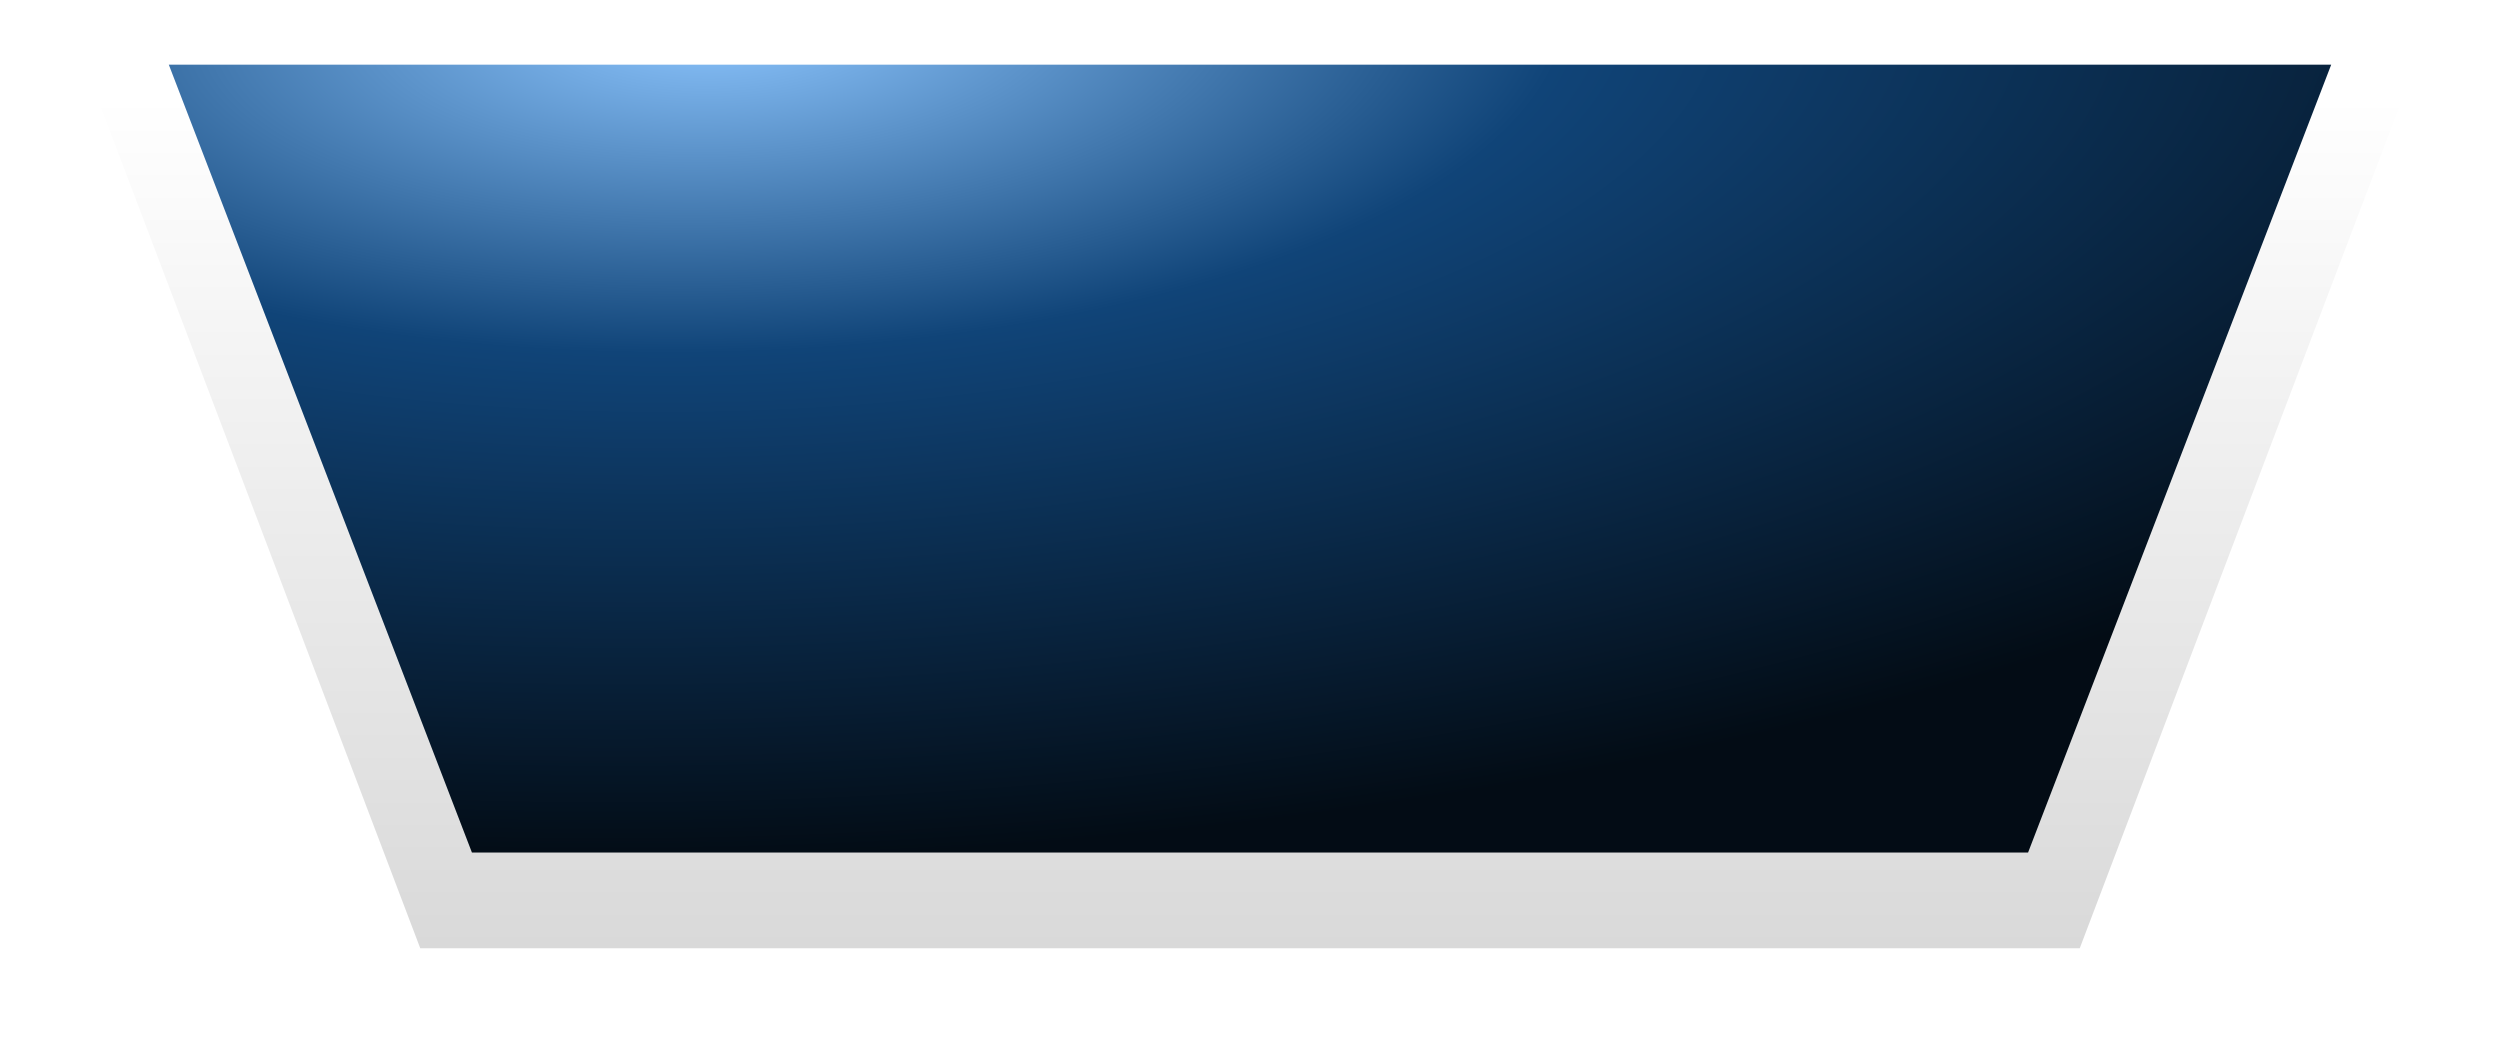 <svg xmlns="http://www.w3.org/2000/svg" xmlns:xlink="http://www.w3.org/1999/xlink" width="232" height="97" viewBox="0 0 232 97">
  <defs>
    <linearGradient id="linear-gradient" x1="0.5" x2="0.5" y2="1" gradientUnits="objectBoundingBox">
      <stop offset="0" stop-color="#fff"/>
      <stop offset="1" stop-color="#d9d9d9"/>
    </linearGradient>
    <filter id="Path_361" x="0" y="0" width="232" height="97" filterUnits="userSpaceOnUse">
      <feOffset dy="3" input="SourceAlpha"/>
      <feGaussianBlur stdDeviation="3" result="blur"/>
      <feFlood flood-opacity="0.161"/>
      <feComposite operator="in" in2="blur"/>
      <feComposite in="SourceGraphic"/>
    </filter>
    <radialGradient id="radial-gradient" cx="0.246" cy="-0.081" r="1.006" gradientTransform="matrix(0.875, 0.484, -0.52, 0.939, -0.007, -0.094)" gradientUnits="objectBoundingBox">
      <stop offset="0" stop-color="#8dc6ff"/>
      <stop offset="0.393" stop-color="#104478"/>
      <stop offset="1" stop-color="#030c15"/>
    </radialGradient>
  </defs>
  <g id="Group_1187" data-name="Group 1187" transform="translate(-423 6)">
    <g transform="matrix(1, 0, 0, 1, 423, -6)" filter="url(#Path_361)">
      <path id="Path_361-2" data-name="Path 361" d="M0,0H214L184,79H30Z" transform="translate(9 6)" fill="url(#linear-gradient)"/>
    </g>
    <path id="Path_363" data-name="Path 363" d="M0,0H200.672L172.54,73.118H28.132Z" transform="translate(438.664)" fill="url(#radial-gradient)"/>
  </g>
</svg>
